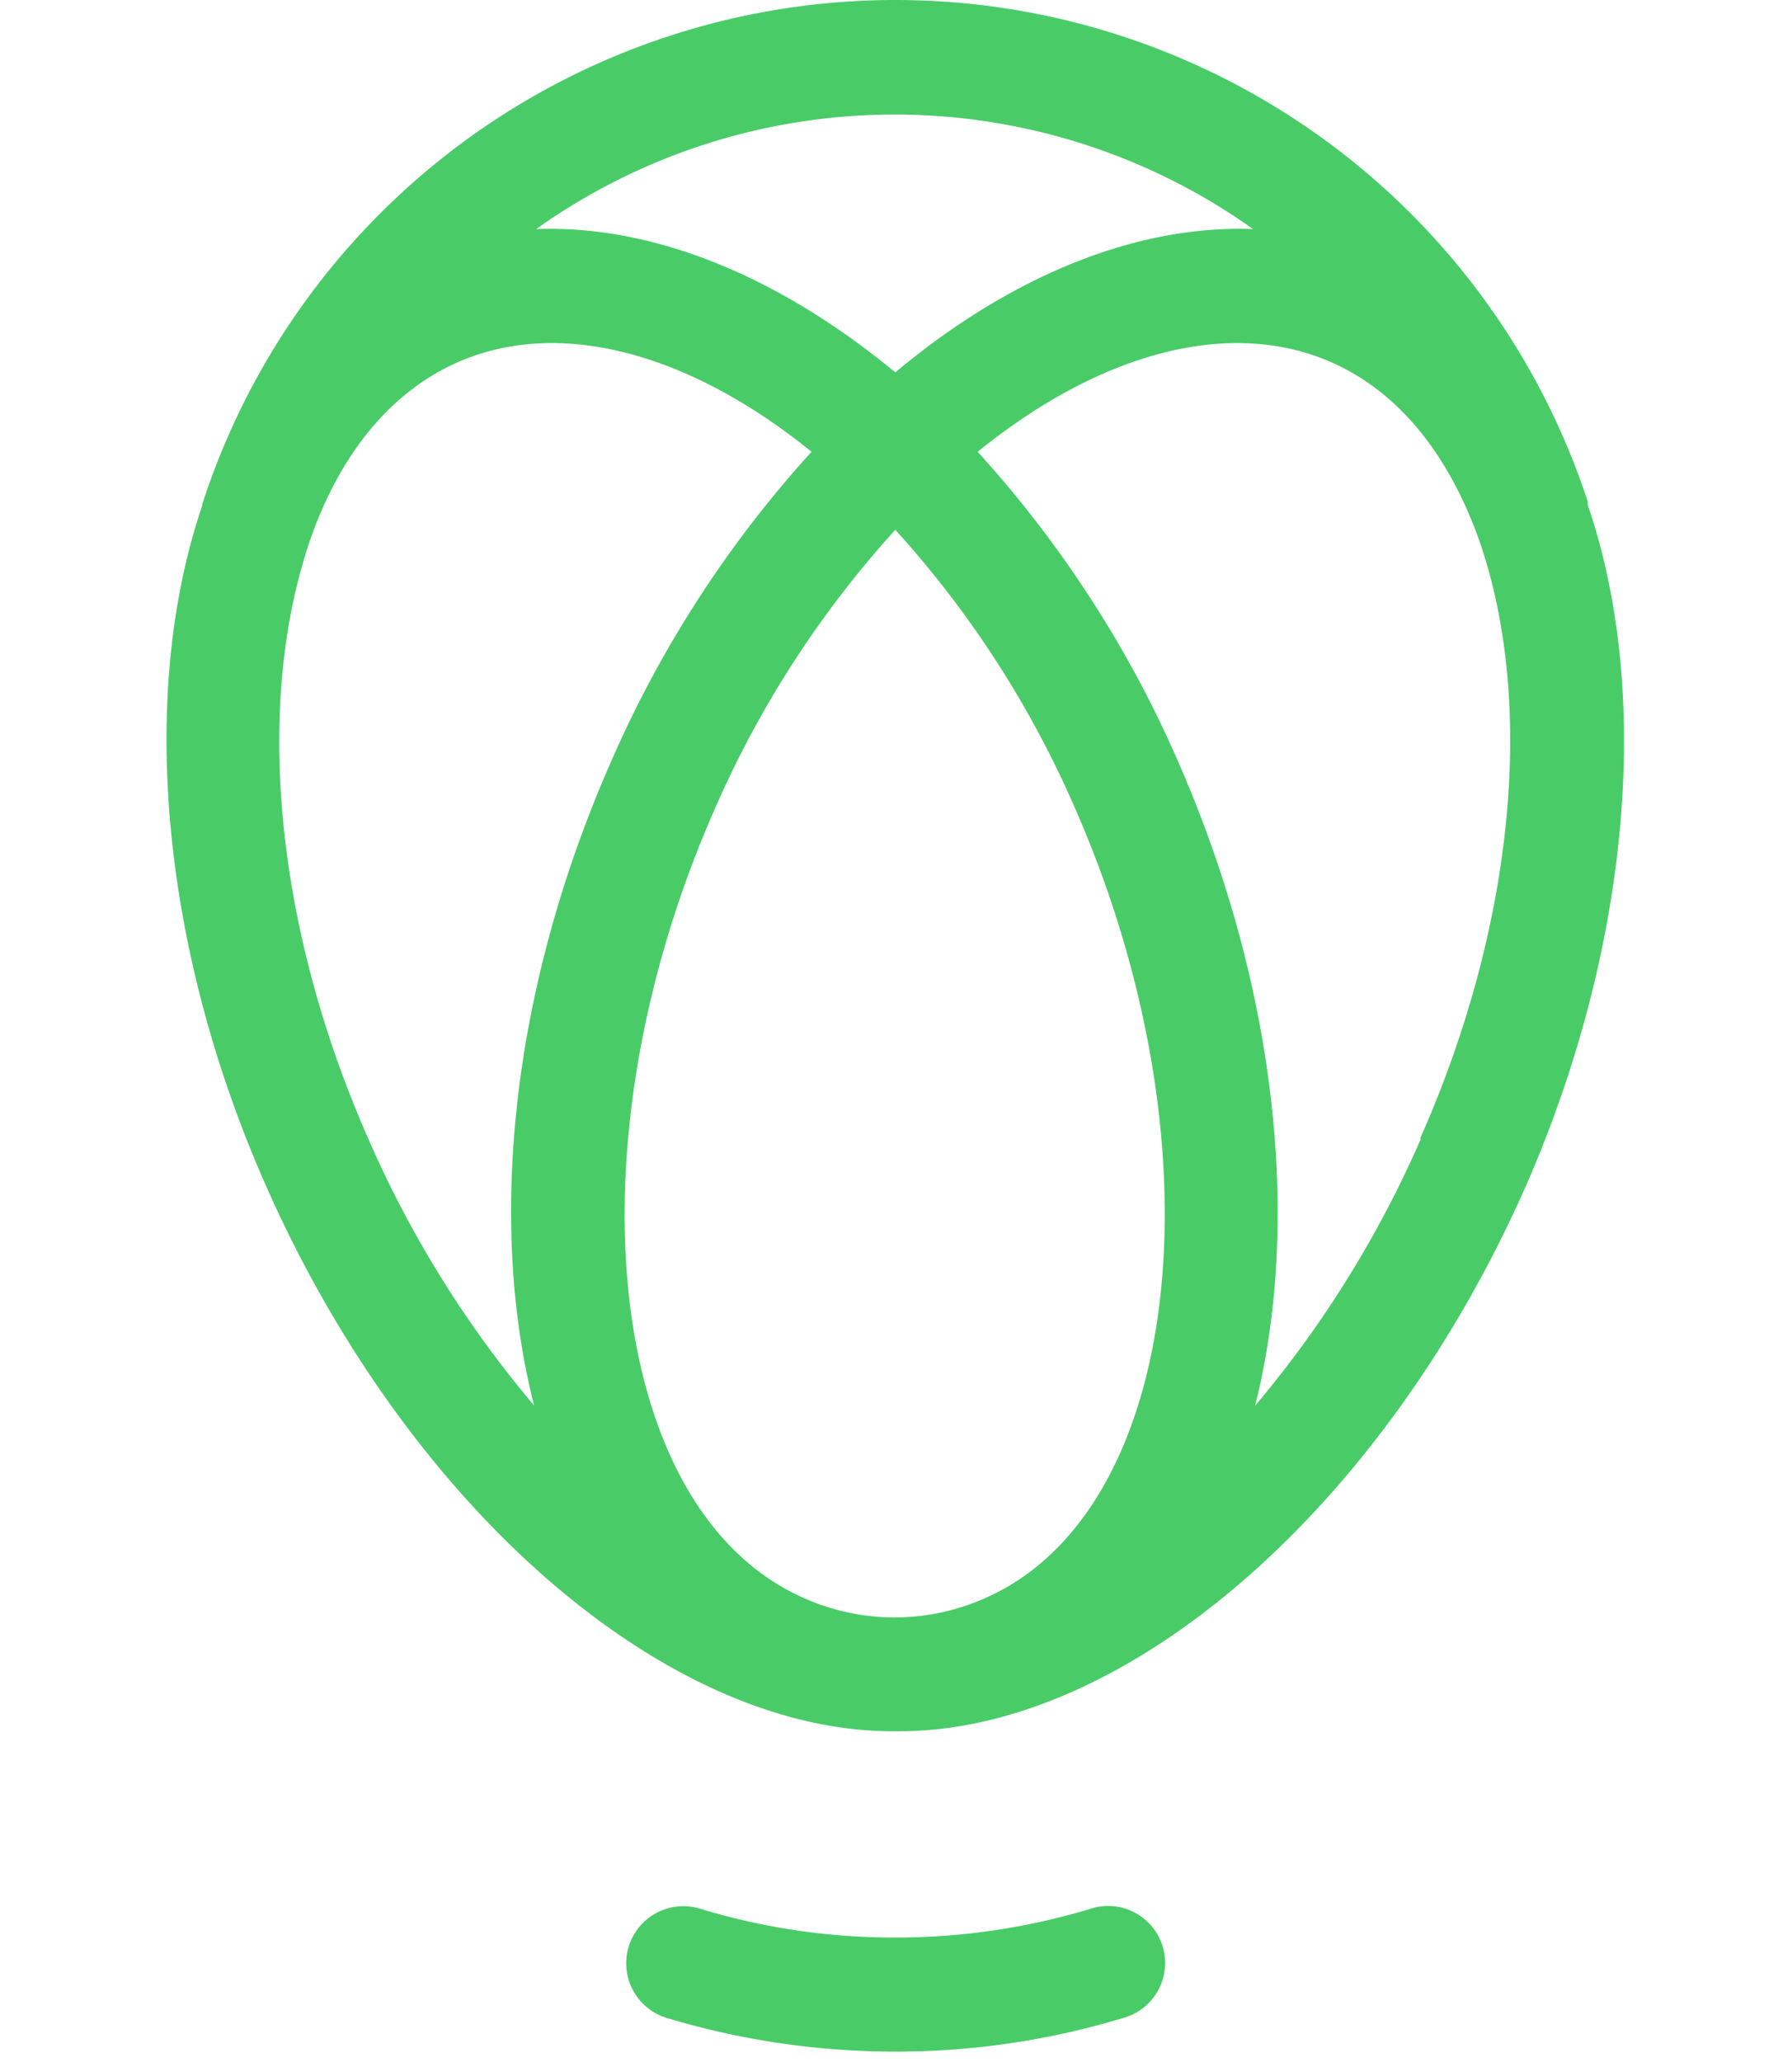 <svg xmlns="http://www.w3.org/2000/svg" width="452" height="520" fill="none" viewBox="0 0 452 520"><path fill="#49CC68" d="M274.857 481.4a169.402 169.402 0 0 1-47.885 7.192h-2.302a167.852 167.852 0 0 1-48.23-7.307 14.403 14.403 0 0 0-16.743 20.684 14.403 14.403 0 0 0 8.57 6.932 199.887 199.887 0 0 0 56.403 8.458h2.302a197.496 197.496 0 0 0 56.058-8.4 14.392 14.392 0 0 0 8.969-6.832 14.366 14.366 0 0 0 1.288-11.198 14.384 14.384 0 0 0-12.722-10.256 14.4 14.4 0 0 0-5.708.727Zm125.64-354.012v-.863a183.712 183.712 0 0 0-66.922-91.657A183.81 183.81 0 0 0 225.555 0a183.812 183.812 0 0 0-107.906 35.224 183.713 183.713 0 0 0-66.62 91.876v.345c-16.23 47.697-10.36 111.56 15.828 171.052 35.799 81.354 100.777 138.083 158.331 138.083h1.611c57.554 0 122.533-56.557 158.331-138.083 25.842-59.376 31.713-123.355 15.367-171.109Zm-84.431-69.617c-29.123-1.093-60.777 11.507-90.245 36.132-29.813-24.625-61.468-37.226-90.59-36.132a155.952 155.952 0 0 1 180.835 0Zm-66.648 344.806a56.017 56.017 0 0 1-47.539 0c-49.094-22.611-58.993-113.516-21.698-198.323a258.174 258.174 0 0 1 45.64-70.652 256.242 256.242 0 0 1 45.525 70.652c37.065 84.807 27.166 175.712-21.928 198.323ZM92.871 287.105C69.39 233.827 64.094 177.788 78.138 136.421c7.482-21.691 20.086-37.11 36.374-44.647 25.496-11.795 58.532-3.452 90.187 22.151a285.733 285.733 0 0 0-50.82 78.707c-25.209 57.535-30.792 116.163-19.166 161.788a272.87 272.87 0 0 1-41.842-67.315Zm265.554 0a274.317 274.317 0 0 1-41.841 67.373c11.51-45.683 5.755-104.598-19.166-161.846a285.756 285.756 0 0 0-50.82-78.707c31.655-25.603 64.633-33.946 90.129-22.151 16.346 7.537 28.777 23.014 36.432 44.647 14.216 41.08 8.691 97.406-14.964 150.684h.23Z"/></svg>